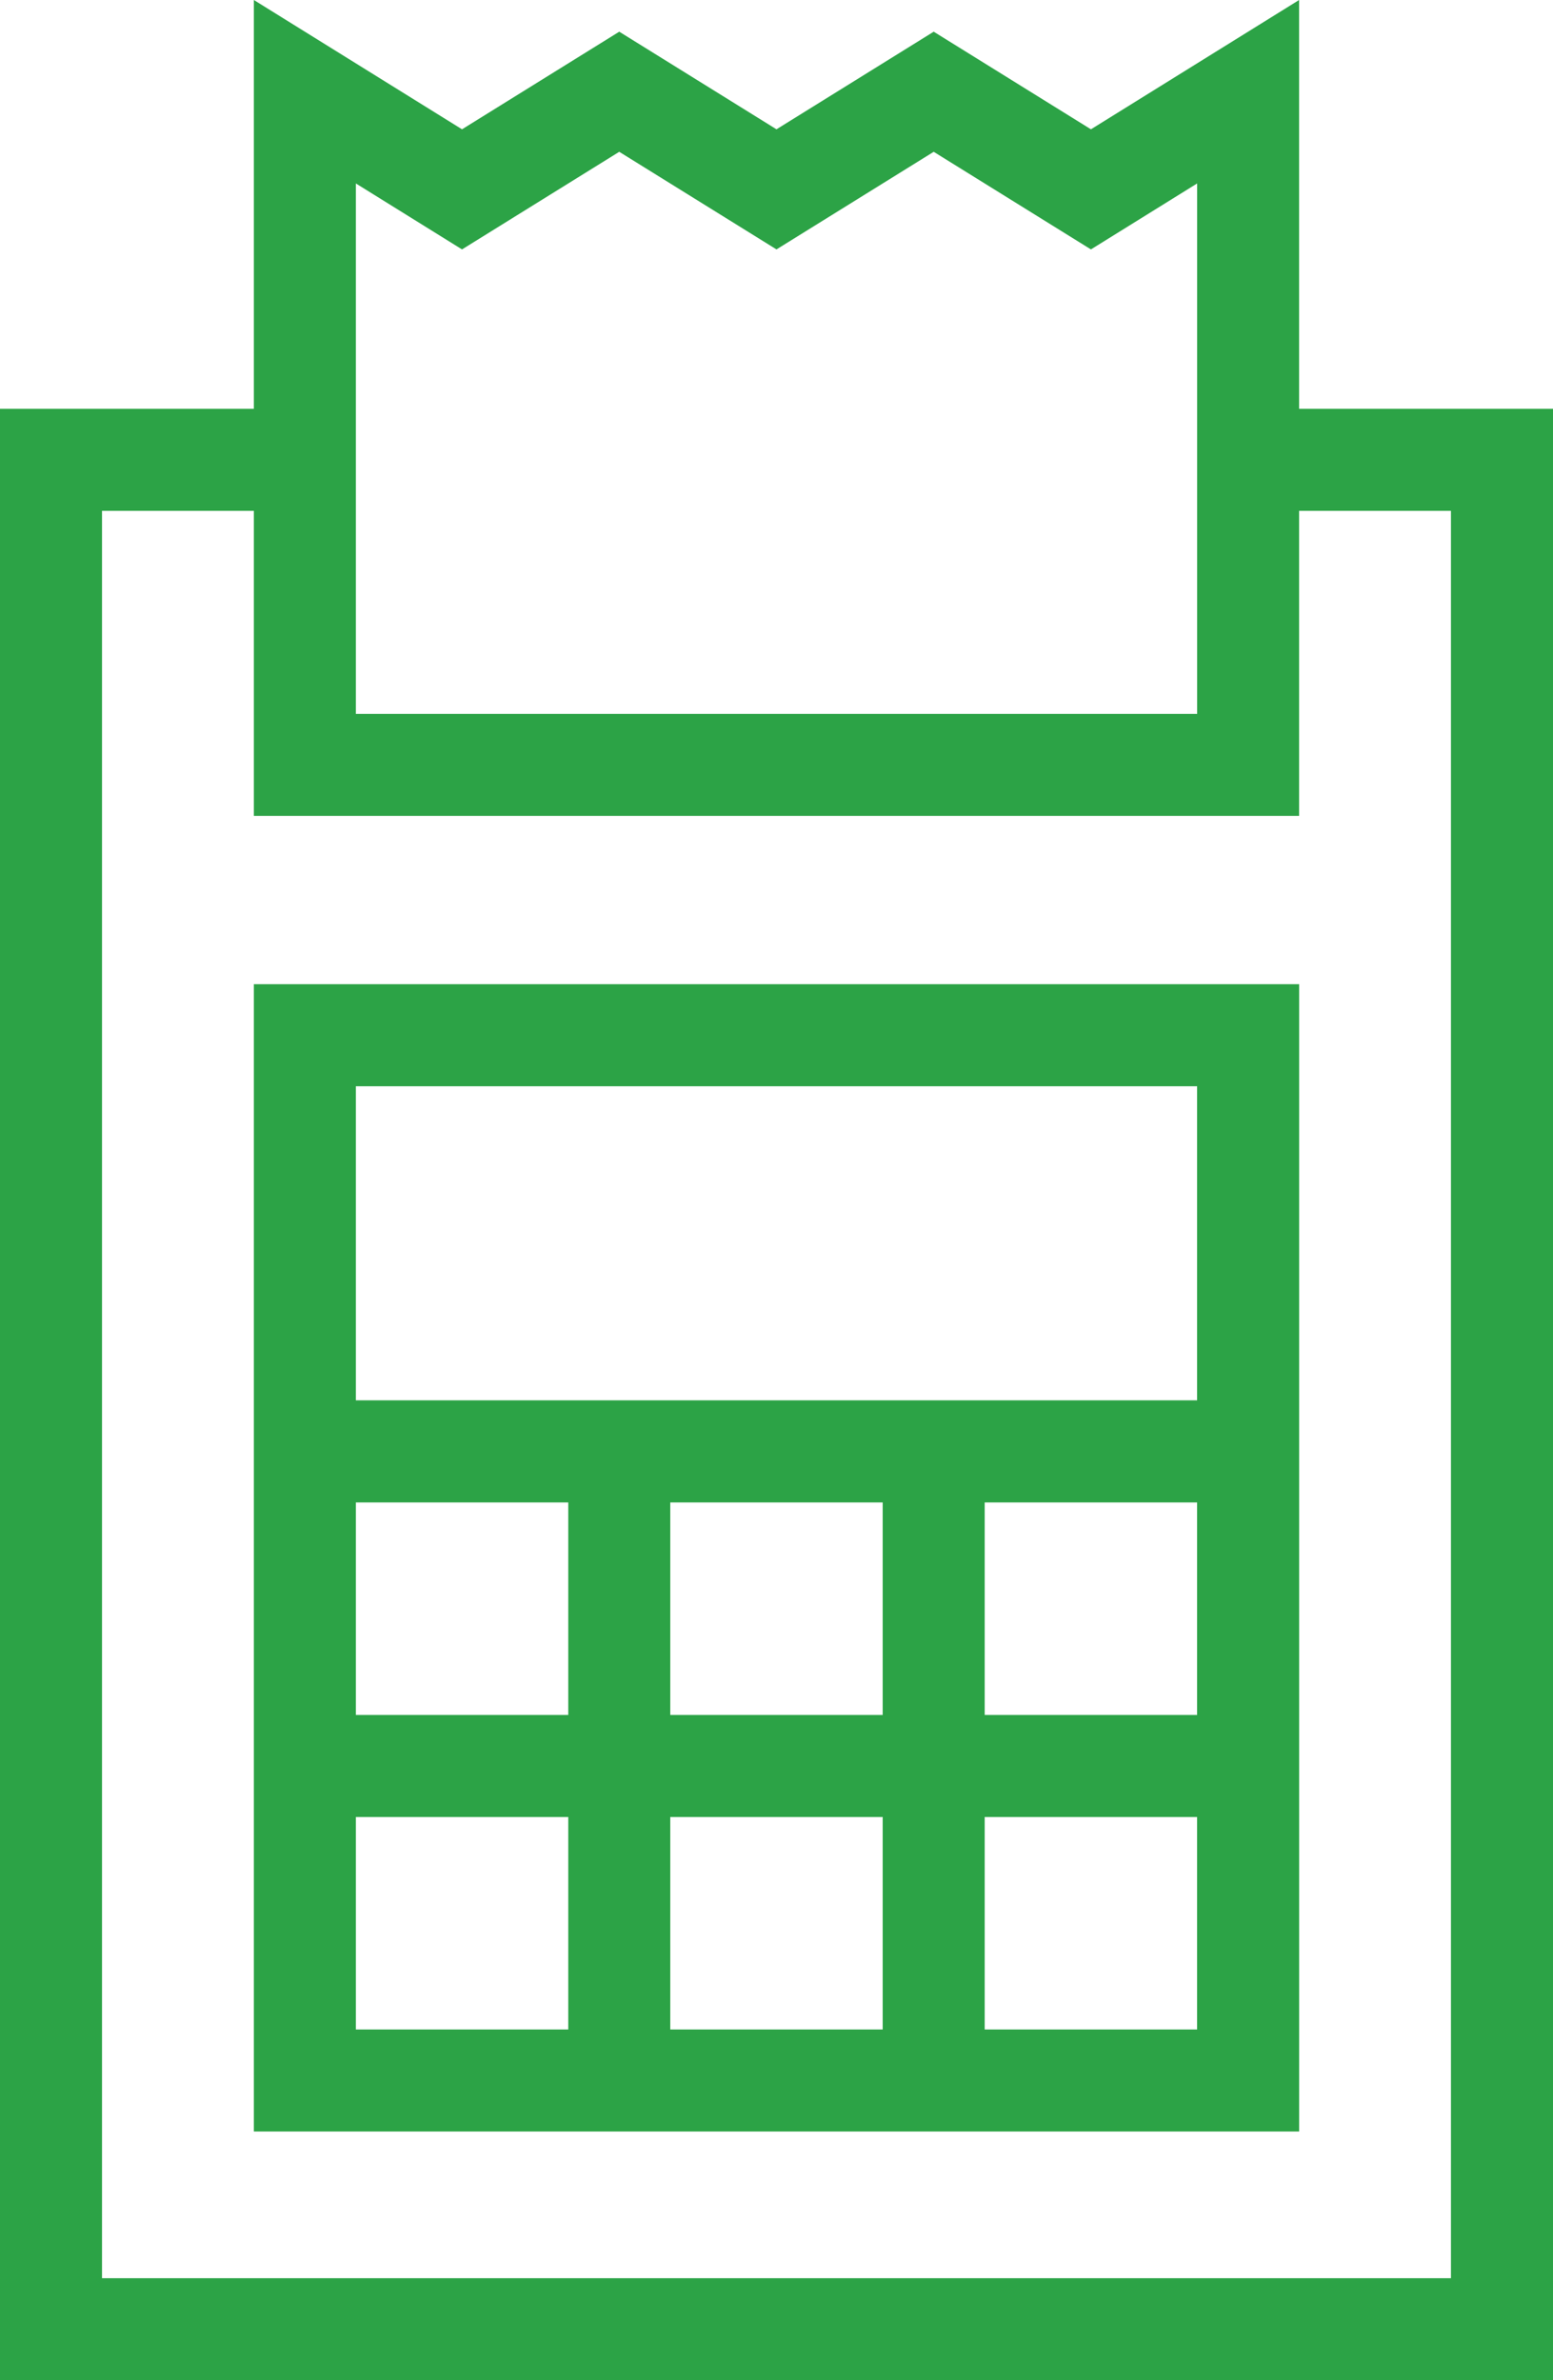 <svg id="Layer_1" data-name="Layer 1" xmlns="http://www.w3.org/2000/svg" viewBox="0 0 325.95 499.41"><defs><style>.cls-1{fill:#2ca346;}</style></defs><title>icon_payterminal</title><path class="cls-1" d="M365.7,214.59H146.31V455.31H365.7V214.59ZM212.3,433.9H167.72V389.32H212.3V433.9Zm0-66H167.72V323.32H212.3v44.58Zm66,66H233.71V389.32h44.58V433.9Zm0-66H233.71V323.32h44.58V367.9Zm66,66H299.7V389.32h44.58V433.9Zm0-66H299.7V323.32h44.58V367.9Zm0-66H167.72V236H344.28v65.91Z" transform="translate(-93.03 -8.09)"/><path class="cls-1" d="M322,35.22L289,14.74,256,35.22,223,14.74,190,35.22,146.31,8.09V93.86H93V507.5H419V93.86H365.69V8.09ZM167.72,46.58L190,60.42l33-20.48,33,20.48,33-20.48,33,20.48,22.29-13.84V157.87H167.72V46.58Zm229.84,68.68V486.09H114.44V115.27h31.87v64H365.69v-64h31.87Z" transform="translate(-93.03 -8.09)"/></svg>